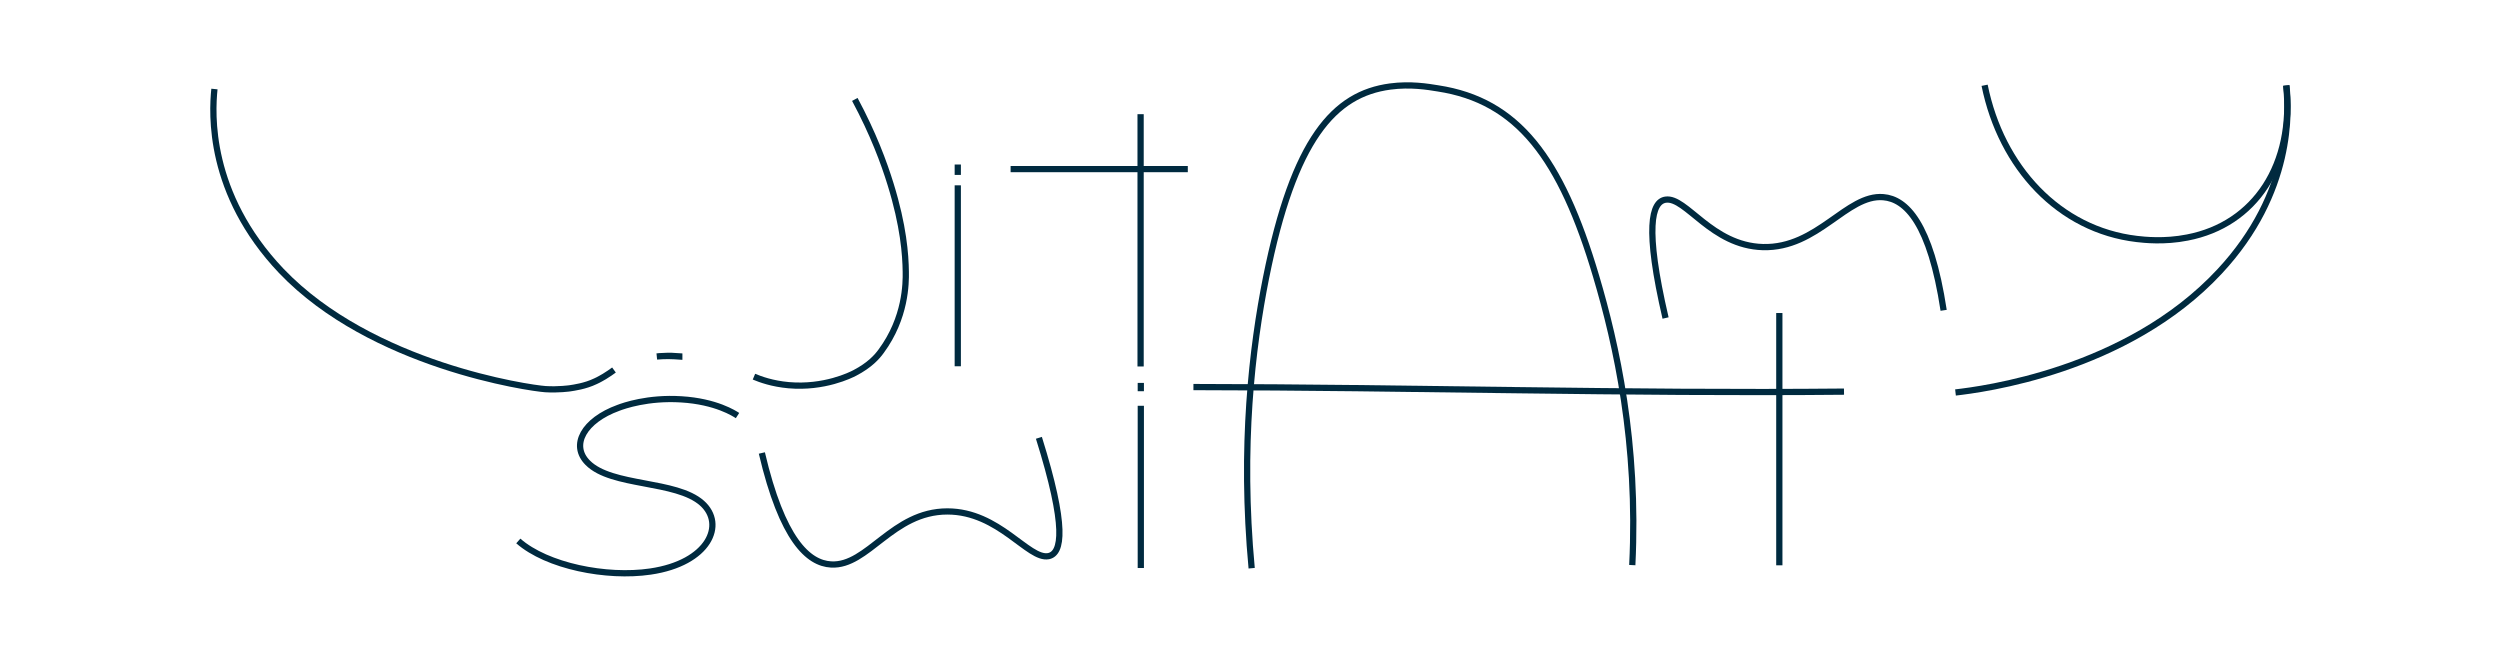 <?xml version="1.0" encoding="utf-8"?>
<!-- Generator: Adobe Illustrator 23.1.1, SVG Export Plug-In . SVG Version: 6.00 Build 0)  -->
<svg version="1.1" id="Warstwa_1" xmlns="http://www.w3.org/2000/svg" xmlns:xlink="http://www.w3.org/1999/xlink" x="0px" y="0px"
	 viewBox="0 0 1202 316" style="enable-background:new 0 0 1202 316;" xml:space="preserve">
<style type="text/css">
	.st0{display:none;fill:#F6F6F6;stroke:#002A3F;stroke-width:3;stroke-miterlimit:10;}
	.st1{fill:none;stroke:#002A3F;stroke-width:3;stroke-miterlimit:10;}
</style>
<rect x="0.7" y="3.8" class="st0" width="1199" height="313"/>
<g>
	<path class="st1" d="M601.8,273.2c-5.5-58.8,0.3-106.4,6.9-139.6c13.4-66.9,32.8-88.4,59.7-92c9.8-1.3,18.1,0.1,23,0.9
		c38.3,5.9,59.1,33.3,76,90.3c9.8,33,20.3,80.2,17.4,138.9"/>
	<line class="st1" x1="460.5" y1="89.1" x2="460.5" y2="176.1"/>
	<path class="st1" d="M506,107.9"/>
	<path class="st1" d="M800.8,152.9c-10.1-43.4-6.7-55.9,0-56.9c9.9-1.5,22,22.1,46.8,22.8c26.4,0.7,40.3-25.5,57.9-24
		c10.9,0.9,22.6,12.4,29,54.4"/>
	<path class="st1" d="M954.2,41c8,39.5,35.8,69.5,73.2,73.9c3.4,0.4,13.2,1.5,24.3-0.7c32.7-6.3,51.5-35.4,47.5-73.1"/>
	<path class="st1" d="M940.2,188.7c12.2-1.4,82.3-10.1,127-58.2c35.4-38,33.4-77.4,32.1-89.4"/>
	<path class="st1" d="M573.8,186.1c104.5,0.1,208,3.2,312.8,2.2"/>
	<path class="st1" d="M485.9,81.3c28.4,0,56.8,0,85.2,0"/>
	<line class="st1" x1="460.5" y1="79.1" x2="460.5" y2="84.1"/>
	<line class="st1" x1="548.5" y1="195.1" x2="548.5" y2="273.1"/>
	<path class="st1" d="M878.3,239.7"/>
	<path class="st1" d="M499.5,210.5c13.5,43.1,11.2,55.6,4.6,56.9c-9.7,1.8-23.7-21.5-48.6-21.5c-26.5,0-38.2,26.5-55.9,25.5
		c-11-0.6-23.5-11.8-33.3-53.6"/>
	<path class="st1" d="M103.1,42.8c-1.2,11.7-3.2,50.2,32.1,87.4c43.5,45.6,119.5,56.4,127,56.9c6.2,0.4,11.8-0.4,11.8-0.4
		c1.9-0.3,7.3-1,12.3-3.4c1.8-0.8,3.4-1.8,4.3-2.3c2-1.2,3.5-2.3,4.6-3.1"/>
	<path class="st1" d="M326.6,171.4c0,0,0-0.1,0-0.1c-2.4-0.2-5-0.3-8-0.1c-1,0-1.9,0.1-2.8,0.2C320.1,171,323.8,171.2,326.6,171.4z"
		/>
	<path class="st1" d="M411,47.8c8.8,16.4,14,30.4,17.2,40.8c6.2,20,7.2,33.8,7.3,42.1c0.1,5.4,0,22.1-11.8,38.1
		c-2,2.8-5.6,6.8-12.7,10.5c-1.9,1-14.7,7.4-31.8,5.9c-7.9-0.7-13.6-2.8-16.7-4.1"/>
	<path class="st1" d="M354.6,199.8c-1.4-0.9-10.3-6.8-27.1-7.8c-16-1-27.6,3.1-30.2,4.1c-16.5,6-23.2,17.9-14.7,26.4
		c11.5,11.6,42.4,8.3,54.9,19.4c11.5,10.2,3.3,28.8-24.8,32.9c-21.1,3.1-49.7-2.6-63.5-14.7"/>
	<line class="st1" x1="548.5" y1="184.1" x2="548.5" y2="188.1"/>
	<line class="st1" x1="548.4" y1="54.9" x2="548.4" y2="176.2"/>
	<line class="st1" x1="855.5" y1="150.5" x2="855.5" y2="271.8"/>
</g>
</svg>
